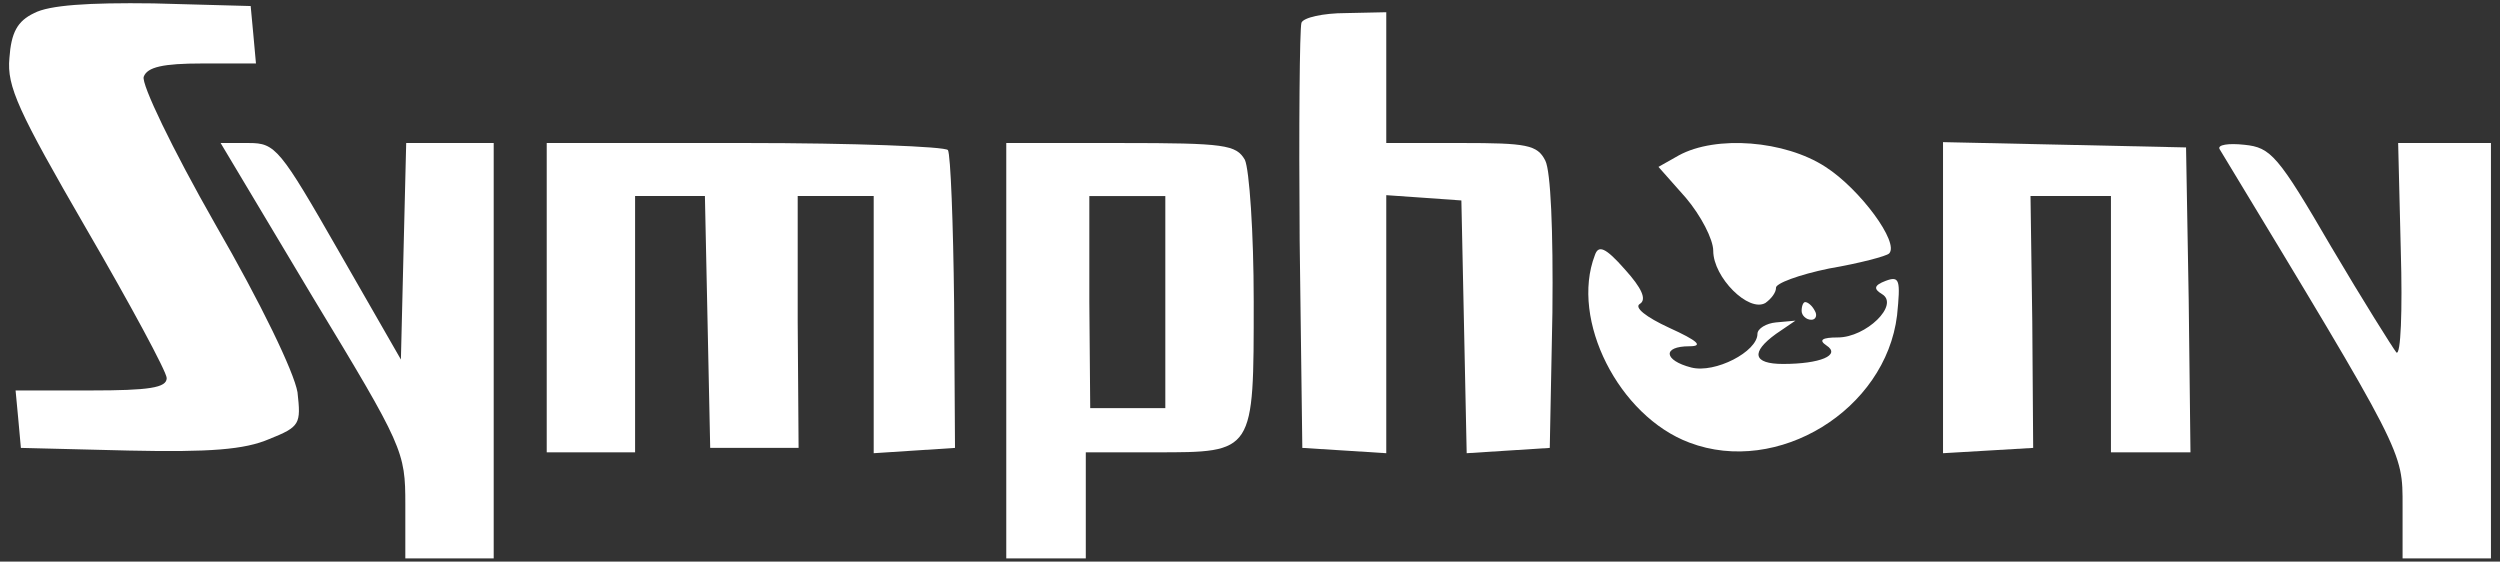 <svg width="138" height="31" viewBox="0 0 138 31" fill="none" xmlns="http://www.w3.org/2000/svg">
<rect x="0" y="0" width="138" height="31" fill="#333333" stroke="none"/>
<path d="M1.885 0.723C0.958 1.162 0.617 1.796 0.519 3.211C0.373 4.772 1.007 6.138 4.763 12.626C7.202 16.822 9.202 20.529 9.202 20.87C9.202 21.407 8.227 21.553 5.007 21.553H0.86L1.007 23.114L1.153 24.724L7.105 24.871C11.593 24.968 13.495 24.822 14.861 24.236C16.568 23.553 16.617 23.407 16.422 21.651C16.227 20.529 14.422 16.773 11.885 12.382C9.495 8.187 7.788 4.626 7.934 4.236C8.129 3.699 9.007 3.504 11.153 3.504H14.129L13.983 1.894L13.837 0.333L8.47 0.187C4.861 0.138 2.714 0.284 1.885 0.723Z" fill="white"/>
<path d="M71.839 1.26C71.741 1.602 71.692 6.968 71.741 13.261L71.888 24.724L74.229 24.871L76.522 25.017V17.895V10.773L78.62 10.919L80.668 11.065L80.815 18.041L80.961 25.017L83.254 24.871L85.547 24.724L85.693 17.261C85.742 12.675 85.596 9.456 85.303 8.87C84.864 7.992 84.278 7.894 80.668 7.894H76.522V4.285V0.675L74.278 0.723C73.058 0.723 71.936 0.967 71.839 1.26Z" fill="white"/>
<path d="M17.251 16.383C22.276 24.676 22.374 24.92 22.374 27.846V30.822H24.813H27.252V19.358V7.895H24.813H22.422L22.276 13.846L22.13 19.846L18.715 13.895C15.447 8.187 15.203 7.895 13.739 7.895H12.178L17.251 16.383Z" fill="white"/>
<path d="M30.179 16.431V24.968H32.618H35.057V17.895V10.821H37.008H38.911L39.057 17.748L39.203 24.724H41.643H44.082L44.033 17.748V10.821H46.131H48.228V17.944V25.017L50.472 24.871L52.716 24.724L52.667 16.724C52.619 12.334 52.472 8.529 52.326 8.285C52.18 8.09 47.155 7.894 41.106 7.894H30.179V16.431Z" fill="white"/>
<path d="M55.546 19.358V30.822H57.741H59.936V27.895V24.968H63.79C69.254 24.968 69.205 25.017 69.205 16.627C69.205 12.822 68.961 9.358 68.717 8.821C68.229 7.992 67.644 7.895 61.887 7.895H55.546V19.358ZM64.326 16.675V22.529H62.229H60.18L60.131 16.675V10.822H62.229H64.326V16.675Z" fill="white"/>
<path d="M92.669 8.578L91.547 9.212L93.059 10.919C93.888 11.895 94.571 13.212 94.571 13.846C94.571 15.309 96.523 17.261 97.45 16.724C97.791 16.48 98.035 16.139 98.035 15.895C97.986 15.651 99.303 15.163 100.962 14.822C102.669 14.529 104.133 14.139 104.279 13.992C104.865 13.407 102.669 10.431 100.767 9.212C98.523 7.748 94.718 7.456 92.669 8.578Z" fill="white"/>
<path d="M107.255 16.431V25.017L109.743 24.871L112.231 24.724L112.182 17.748L112.084 10.821H114.328H116.524V17.895V24.968H118.719H120.914L120.816 16.529L120.67 8.138L113.987 7.992L107.255 7.846V16.431Z" fill="white"/>
<path d="M122.524 8.236C132.768 25.163 132.622 24.871 132.622 27.944V30.822H135.061H137.5V19.358V7.895H134.963H132.378L132.524 13.846C132.622 17.163 132.524 19.651 132.28 19.456C132.085 19.212 130.427 16.578 128.67 13.602C125.743 8.577 125.353 8.138 123.89 7.992C123.012 7.895 122.377 7.992 122.524 8.236Z" fill="white"/>
<path d="M88.035 14.09C86.669 17.651 89.352 22.968 93.254 24.432C98.133 26.285 104.084 22.627 104.718 17.407C104.913 15.456 104.865 15.212 104.084 15.505C103.45 15.748 103.401 15.944 103.889 16.236C104.865 16.822 103.011 18.627 101.45 18.627C100.572 18.627 100.377 18.773 100.816 19.066C101.645 19.602 100.474 20.09 98.425 20.09C96.767 20.09 96.62 19.456 98.035 18.431L99.108 17.7L98.035 17.797C97.499 17.846 97.011 18.139 97.011 18.431C97.011 19.407 94.669 20.627 93.352 20.285C91.84 19.895 91.742 19.114 93.254 19.114C94.035 19.114 93.742 18.822 92.132 18.09C90.864 17.505 90.181 16.968 90.523 16.773C90.913 16.529 90.62 15.895 89.693 14.87C88.62 13.651 88.23 13.504 88.035 14.09Z" fill="white"/>
<path d="M99.45 17.163C99.45 17.407 99.694 17.651 99.986 17.651C100.23 17.651 100.328 17.407 100.181 17.163C100.035 16.87 99.791 16.675 99.645 16.675C99.547 16.675 99.45 16.87 99.45 17.163Z" fill="white"/>
</svg>
